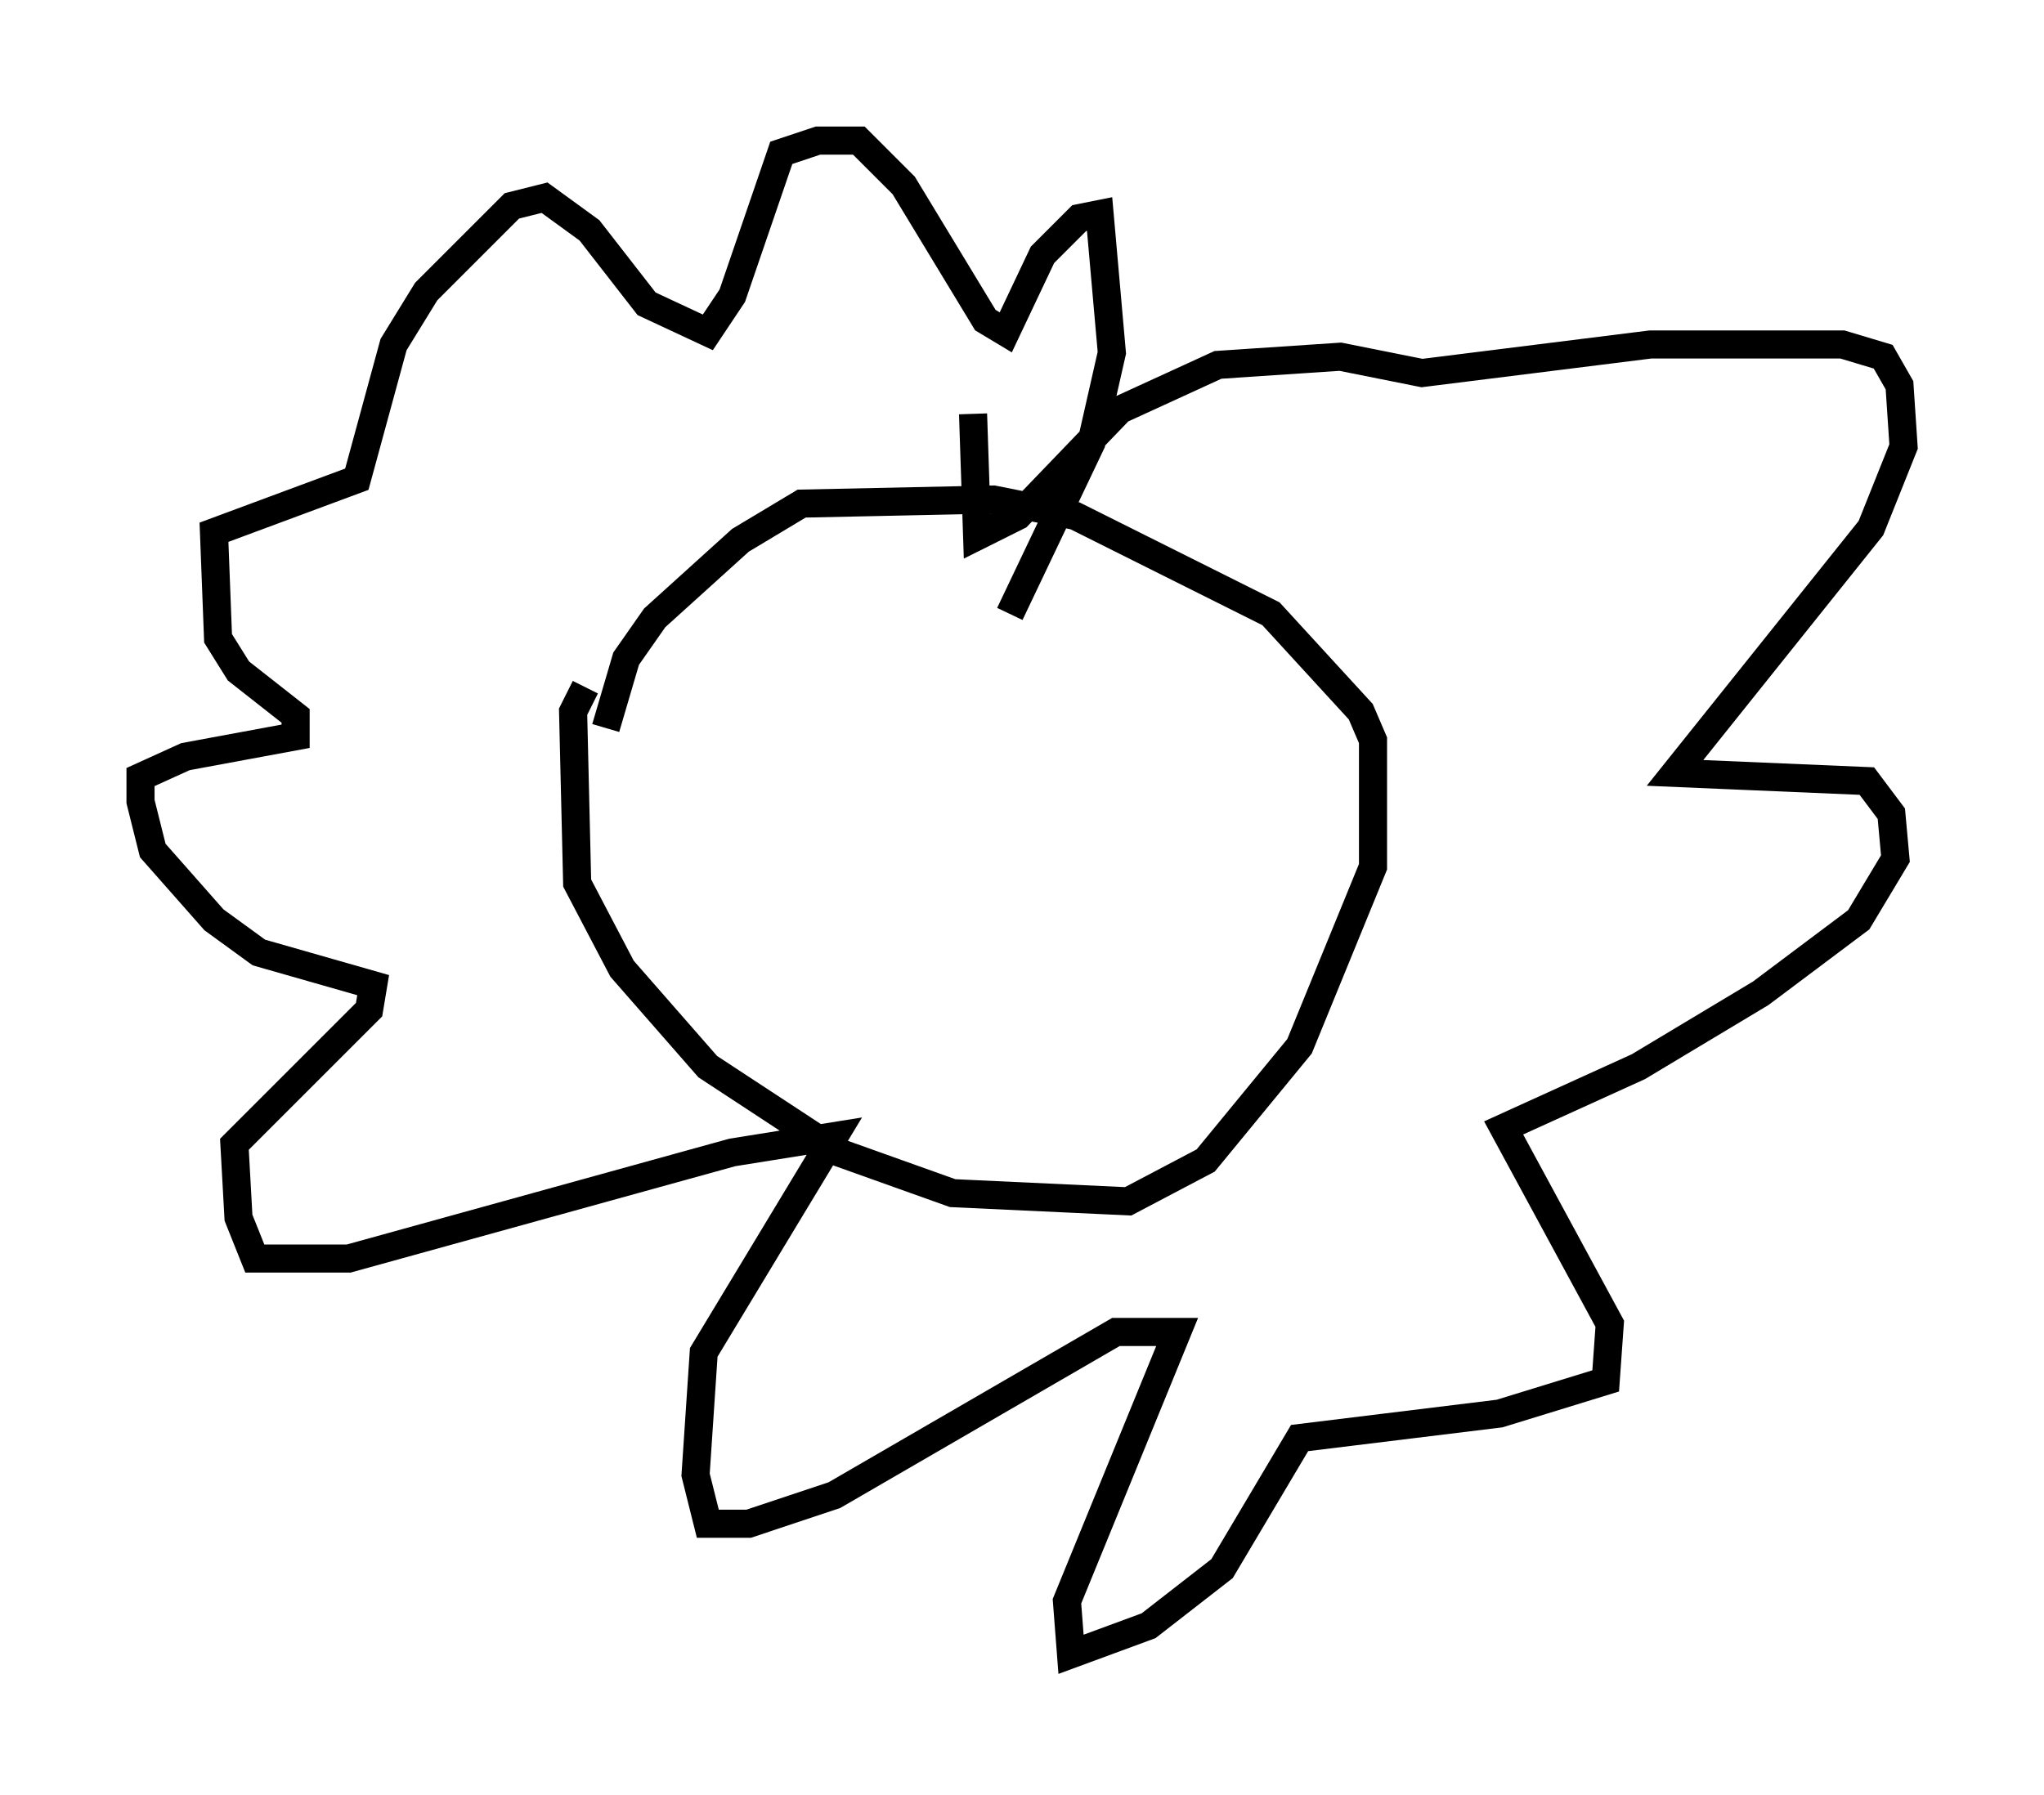 <?xml version="1.0" encoding="utf-8" ?>
<svg baseProfile="full" height="63.888" version="1.1" width="72.748" xmlns="http://www.w3.org/2000/svg" xmlns:ev="http://www.w3.org/2001/xml-events" xmlns:xlink="http://www.w3.org/1999/xlink"><defs /><rect fill="white" height="63.888" width="72.748" x="0" y="0" /><path d="M23.883, 24.464 m-3.05, 0.0 l-0.436, 0.872 0.145, 6.101 l1.598, 3.05 3.05, 3.486 l4.648, 3.05 4.067, 1.453 l6.246, 0.291 2.76, -1.453 l3.341, -4.067 2.615, -6.391 l0.0, -4.503 -0.436, -1.017 l-3.196, -3.486 -6.972, -3.486 l-2.905, -0.581 -6.827, 0.145 l-2.179, 1.307 -3.05, 2.76 l-1.017, 1.453 -0.726, 2.469 m13.073, -11.184 l0.145, 4.358 1.453, -0.726 l3.631, -3.777 3.486, -1.598 l4.358, -0.291 2.905, 0.581 l8.134, -1.017 6.827, 0.0 l1.453, 0.436 0.581, 1.017 l0.145, 2.179 -1.162, 2.905 l-6.972, 8.715 6.827, 0.291 l0.872, 1.162 0.145, 1.598 l-1.307, 2.179 -3.486, 2.615 l-4.358, 2.615 -4.793, 2.179 l3.777, 6.972 -0.145, 2.034 l-3.777, 1.162 -7.117, 0.872 l-2.76, 4.648 -2.615, 2.034 l-2.76, 1.017 -0.145, -1.888 l3.922, -9.587 -2.179, 0.0 l-10.022, 5.81 -3.05, 1.017 l-1.453, 0.0 -0.436, -1.743 l0.291, -4.358 4.648, -7.698 l-3.631, 0.581 -13.654, 3.777 l-3.341, 0.0 -0.581, -1.453 l-0.145, -2.615 4.793, -4.793 l0.145, -0.872 -4.067, -1.162 l-1.598, -1.162 -2.179, -2.469 l-0.436, -1.743 0.0, -0.872 l1.598, -0.726 3.922, -0.726 l0.0, -0.726 -2.034, -1.598 l-0.726, -1.162 -0.145, -3.777 l5.084, -1.888 1.307, -4.793 l1.162, -1.888 3.05, -3.05 l1.162, -0.291 1.598, 1.162 l2.034, 2.615 2.179, 1.017 l0.872, -1.307 1.743, -5.084 l1.307, -0.436 1.453, 0.0 l1.598, 1.598 2.905, 4.793 l0.726, 0.436 1.307, -2.76 l1.307, -1.307 0.726, -0.145 l0.436, 4.939 -0.726, 3.196 l-2.905, 6.101 " fill="none" stroke="black" stroke-width="1" /></svg>